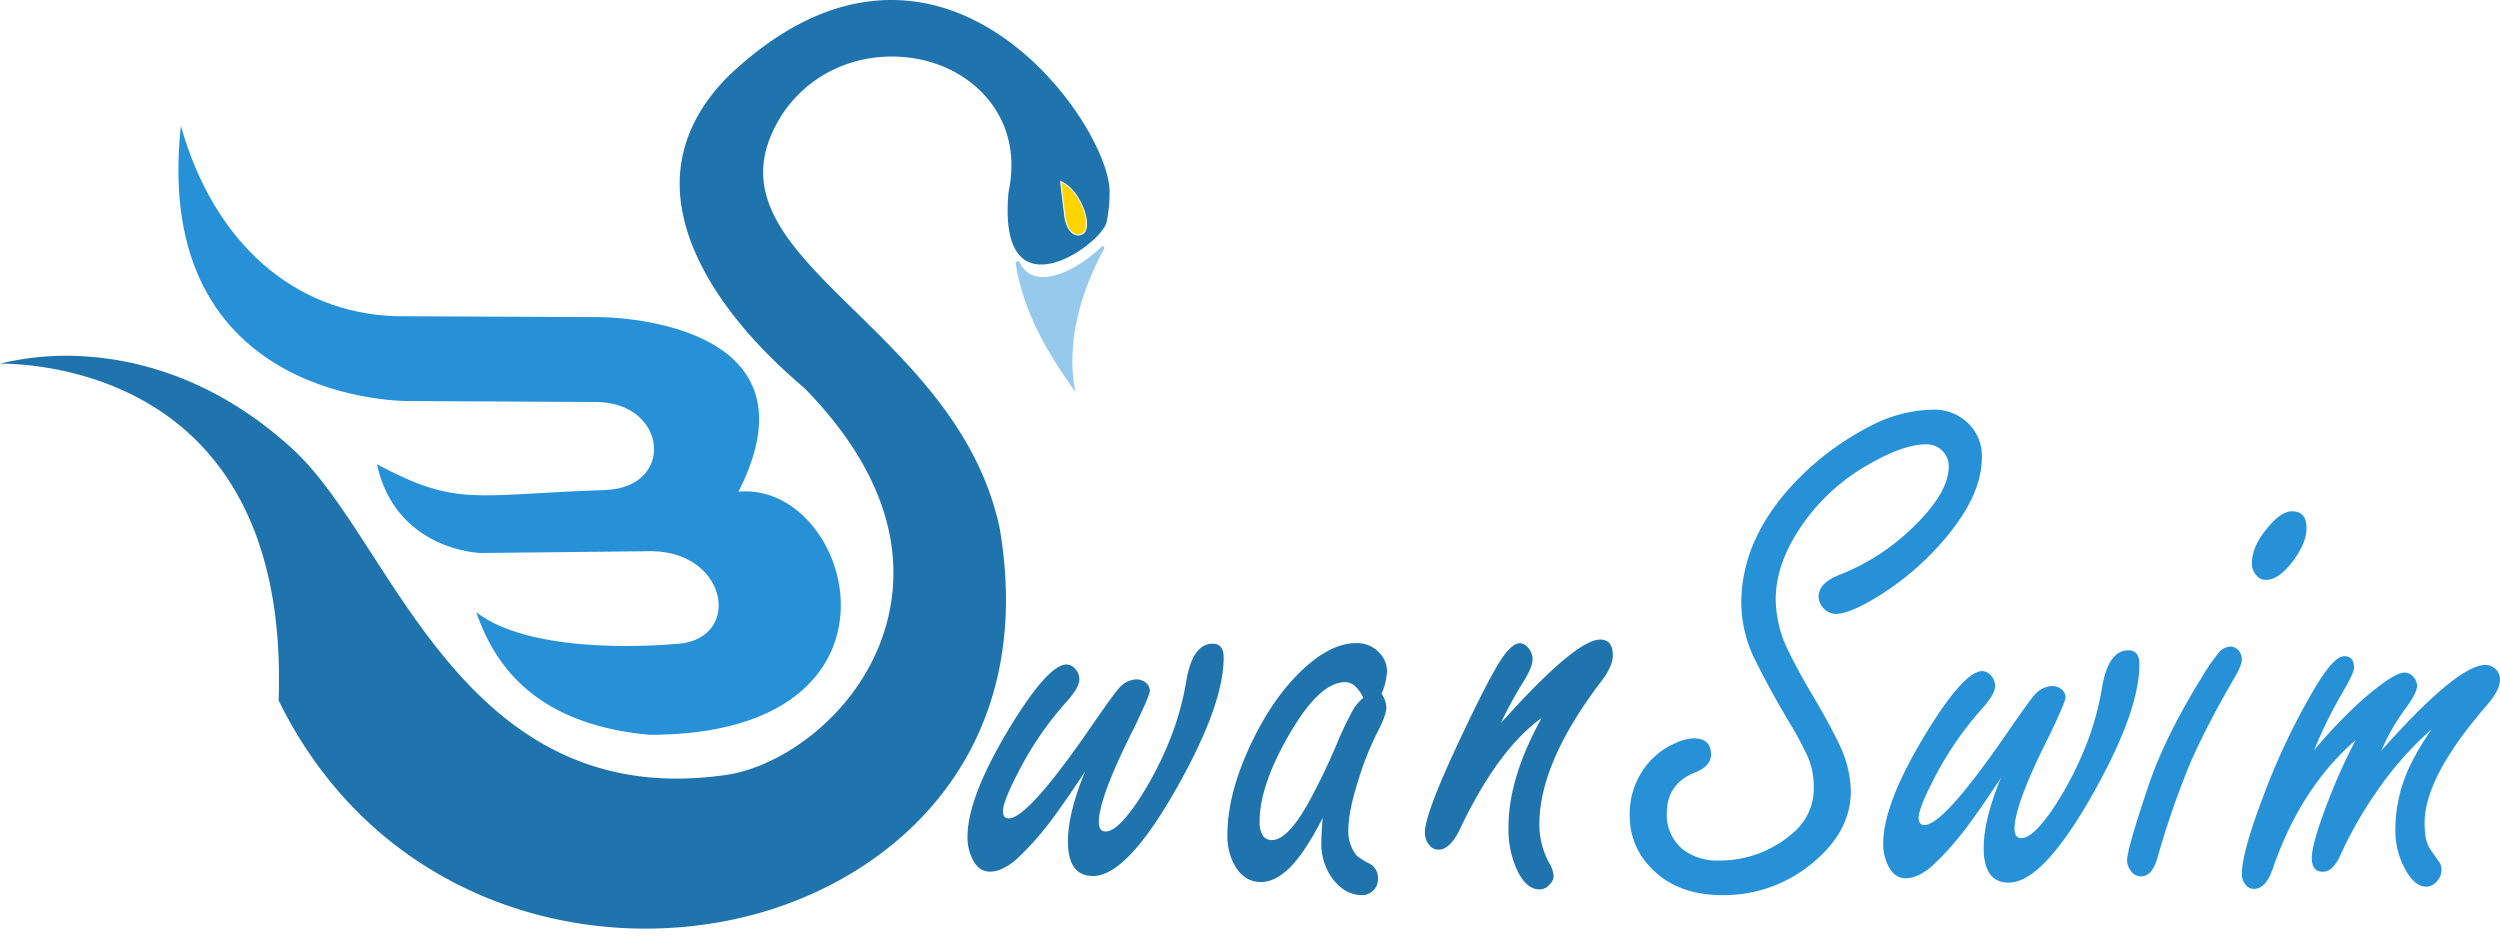 <svg xmlns="http://www.w3.org/2000/svg" data-name="Layer 1" viewBox="0 0 635.9 238">
  <path fill="#ffd400" d="M270.98 55.1l-1.03-8.7c5.24 2.48 8.2 12.23 4.9 13.17-3.22.67-3.87-4.48-3.87-4.48z"/>
  <path fill="#96caed" d="M273.66 99.87c-7.39-10.3-13.3-20.45-15.31-32.73-.1-.57.77-.98 1.01-.45 3.62 7.83 14.78 2.03 20.83-3.96.32-.32.89.13.67.53-11.84 21.63-7.2 36.61-7.2 36.61z"/>
  <path fill="#2791d8" d="M46.01 32.02c-7.76 71.22 58.2 69.99 58.2 69.99l47.9.25c17.71.48 19.6 21.73 1.82 22.39-33.47 1.1-37.35 4.45-58.06-6.56 4.84 22.03 26.36 22.57 26.36 22.57l43.83-.46c19.62.46 22.85 23.32 5.13 23.64 0 0-35.25 3.44-50.04-8.12 5.85 17.22 18.9 28.89 44.1 31.19 70.18 0 51.9-64.54 22.59-61.85 22.58-44.37-35.1-44.39-35.1-44.39l-52.03-.24c-26.08-.81-46.36-18.83-54.7-48.4z"/>
  <path fill="#1f74ad" d="M245.05 3.85C231.41-2 209.96-4.09 185.33 19.31c-8.65 8.64-12.82 18.34-12.42 28.83.61 15.65 11.6 33.37 30.92 49.9.47.4.75.65.86.76 25.3 25.84 24.8 48.4 19.92 62.78-6.9 20.34-25.74 33.5-39.97 35.54a89.94 89.94 0 01-12.46.93c-40.66 0-60.86-31.24-77.37-56.78-6.84-10.58-13.3-20.58-20.35-27.03-19.47-17.86-39.21-22.66-52.33-23.55A71.41 71.41 0 000 92.49c7.09.03 31.37 1.5 49.45 19.06 15.25 14.83 22.45 37.24 21.42 66.62 26.05 53.08 82.98 66.85 125.77 53 34-11 67-42.24 57.62-96.91-5.23-24.23-21.9-40.55-36.6-54.96-17.72-17.34-31.72-31.06-18.03-51.2 10.48-14.43 28.55-16.4 41-10.88 9.95 4.42 19.37 15.06 15.9 31.66-1 10.8 1.26 17.1 6.52 18.22 7.13 1.5 17.13-6.7 18.34-10.3h.01a35.05 35.05 0 00.83-7.95v-.15c0-9.91-14.48-35.1-37.18-44.85zm31.43 53.57c-.1 1.31-.64 2.15-1.56 2.4a3.2 3.2 0 01-.63.07 2.49 2.49 0 01-1.5-.48c-1.66-1.18-2.06-4.16-2.07-4.29l-1.1-9.17.44.2c4.1 1.96 6.68 8.09 6.42 11.27z"/>
  <g>
    <path fill="#2791d8" d="M430.75 187.8q4.46 0 4.46 4.08 0 3.06-4.13 4.64-7.11 2.87-7.11 10.3a11.26 11.26 0 004.13 9.27 14.18 14.18 0 009.02 2.79 28.15 28.15 0 0019.1-7.15 14.7 14.7 0 005.13-11.5 19.17 19.17 0 00-1.5-7.7 87.84 87.84 0 00-4.79-8.9q-4.96-8.36-8.35-15.22a33.22 33.22 0 01-3.8-14.94q0-17.35 15.3-32.47a71.96 71.96 0 0117.86-12.8 35.35 35.35 0 0115.63-4 12.36 12.36 0 018.27 2.88 11.53 11.53 0 014.13 9.37q0 9.28-8.93 20.04a71.56 71.56 0 01-19.68 16.52q-5.63 3.15-8.52 3.15a4.36 4.36 0 01-3.39-1.76 4.13 4.13 0 01-1-2.7q0-3.42 5.47-5.56a55.64 55.64 0 0017.7-11.22q9.92-9.28 9.92-16.24a5.43 5.43 0 00-1.99-4.36 5.66 5.66 0 00-3.72-1.3q-5.7 0-14.3 4.92a50.96 50.96 0 00-18.2 16.98q-5.79 9-5.79 17.53a30.28 30.28 0 003.06 12.8q2.56 5.3 6.53 11.97 3.8 6.4 6.46 11.88a28.68 28.68 0 013.06 12.15q0 10.95-11.17 19.39a35.2 35.2 0 01-21.5 7.05q-11.83 0-18.53-7.33a18.51 18.51 0 01-5.04-12.8 19.82 19.82 0 014.8-13.55 18.46 18.46 0 016.86-5 11.82 11.82 0 014.55-1.21zM508.95 197.88q-7.11 10.76-10.5 14.84a70.12 70.12 0 01-7.28 7.8q-3.47 2.87-6.45 2.87-2.9 0-4.47-3.25a12.37 12.37 0 01-1.24-5.56q0-10.11 10.75-27.83 9.76-16.05 14.48-16.05a3.04 3.04 0 012.23 1.2 3.78 3.78 0 011 2.6q0 2.04-3.23 5.66a84 84 0 00-11.91 17.16q-4.3 8.17-4.3 10.67 0 1.86 1.49 1.86 4.96 0 21.5-24.13 5.37-7.79 6.53-9a6.18 6.18 0 014.38-2.22 3.8 3.8 0 012.57.93 2.78 2.78 0 01.9 1.95q0 1.1-3.96 9.37-9.02 17.8-9.02 24.02 0 2.42 1.74 2.42 2.98 0 8.19-7.7a87.36 87.36 0 009.18-18.37 73.95 73.95 0 003.22-12.71q1.66-9 6.62-9 2.8 0 2.81 3.52 0 12.16-12.07 33.4-12.58 22.18-21.17 22.17-6.37 0-6.37-8.8 0-7.25 4.38-17.82zM567.26 164.46a2.79 2.79 0 012.32 1.21 3.74 3.74 0 01.66 2.04q0 1.67-2.4 5.57-8.6 14.94-12.24 24.58-3.89 9.93-6.86 20.41-1.33 4.64-4.14 4.64a3.04 3.04 0 01-2.65-1.48 4.23 4.23 0 01-.9-2.6q0-2.78 5.29-18.56 4.13-12.43 13.4-27.46a51.16 51.16 0 014.46-6.58 4.13 4.13 0 013.06-1.77zm15.71-34.41q3.72 0 3.72 4.26 0 3.9-3.63 8.63-3.48 4.55-6.7 4.55a3.08 3.08 0 01-2.57-1.3 4.52 4.52 0 01-.99-2.97q0-4.45 4.38-9.46 3.23-3.71 5.8-3.71zM588.6 190.84a125.33 125.33 0 0112.24-12.8q8.02-6.96 10.75-6.96a3.02 3.02 0 012.31 1.12 3.29 3.29 0 01.91 2.22q0 1.77-2.9 5.75a53.09 53.09 0 00-6.2 10.77q19.36-21.8 26.47-21.8a3.6 3.6 0 012.56 1.01 3.7 3.7 0 011.16 2.79q0 2.6-3.55 6.68-15.63 18.09-15.63 29.69 0 4.73 1.48 6.77l2.15 3.06a3.33 3.33 0 01.67 2.13 4.3 4.3 0 01-1.08 2.79 3.62 3.62 0 01-2.81 1.48q-2.73 0-5.05-3.9a20.7 20.7 0 01-2.8-10.94 38.03 38.03 0 014.3-17.07 70.37 70.37 0 014.95-8.17 85.52 85.52 0 00-14.3 16.33 97.6 97.6 0 00-8.93 15.77q-1.9 4.18-4.47 4.18-2.81 0-2.81-3.53 0-3.8 4.63-15.68a150.14 150.14 0 016.53-14.28q-14.14 12.24-21.25 33.2-1.74 4.65-4.63 4.65a2.56 2.56 0 01-2.15-1.12 4.12 4.12 0 01-.91-2.69q0-5.47 5.46-19.76a170.51 170.51 0 0112.9-27.18q4.96-8.44 7.69-8.44 2.48 0 2.48 2.97 0 1.3-3.06 6.49a118.64 118.64 0 00-7.11 14.47z"/>
    <path fill="#1f74ad" d="M276.03 196.2q-7.12 10.76-10.5 14.84a70.12 70.12 0 01-7.28 7.79q-3.48 2.88-6.45 2.88-2.9 0-4.47-3.25a12.37 12.37 0 01-1.24-5.57q0-10.1 10.75-27.83 9.76-16.05 14.47-16.05a3.04 3.04 0 012.24 1.2 3.78 3.78 0 01.99 2.6q0 2.05-3.23 5.66a84 84 0 00-11.9 17.17q-4.3 8.16-4.3 10.67 0 1.85 1.48 1.85 4.96 0 21.5-24.12 5.38-7.8 6.54-9a6.18 6.18 0 014.38-2.23 3.8 3.8 0 012.56.93 2.78 2.78 0 01.91 1.95q0 1.11-3.97 9.37-9.01 17.81-9.01 24.03 0 2.41 1.74 2.41 2.97 0 8.18-7.7a87.36 87.36 0 009.18-18.37 73.96 73.96 0 003.23-12.7q1.65-9 6.62-9 2.8 0 2.8 3.52 0 12.15-12.07 33.4-12.57 22.17-21.17 22.17-6.37 0-6.37-8.81 0-7.24 4.39-17.82zM336.44 208.02a71.34 71.34 0 01-5.38 9.1q-5.21 7.23-10.34 7.23-4.46 0-6.94-4.73a15.67 15.67 0 01-1.58-7.24q0-10.3 5.8-22.73 6.44-13.82 15.54-21.24 5.96-4.83 11.5-4.83a7.7 7.7 0 015.79 2.42 6.9 6.9 0 011.98 4.82 16.97 16.97 0 01-1.4 5.66 6.64 6.64 0 011.23 3.43q0 1.95-2.31 6.4a75.9 75.9 0 00-4.8 12.06q-2.56 7.98-2.56 12.8a9.72 9.72 0 002.07 6.4 15.18 15.18 0 003.39 2.14 4.05 4.05 0 012.06 3.9 3.81 3.81 0 01-1.15 2.87 4.02 4.02 0 01-2.9 1.2q-4.46 0-7.69-4.44a14.98 14.98 0 01-2.65-9.1q0-1.85.34-6.12zm10.33-30.52a9.1 9.1 0 00-2.15-3.02 3.8 3.8 0 00-2.48-.97q-6.28 0-13.64 12.34-8.11 13.64-8.1 23.1a6.49 6.49 0 00.78 3.52 2.62 2.62 0 002.35 1.21q3.97 0 9.27-9.46a163.58 163.58 0 007.36-15.31 84.21 84.21 0 014.21-8.72 12.93 12.93 0 012.4-2.7zM381.8 183.83q1.07-1.11 2.06-2.23 17.28-18.92 23.16-18.92 3.22 0 3.22 3.99 0 2.78-2.9 6.58-15.79 20.7-15.79 36.46a20.37 20.37 0 002.48 9.75 7.78 7.78 0 011.16 3.34 3.05 3.05 0 01-1 2.13 3.24 3.24 0 01-2.56 1.3q-3.39 0-5.7-4.83a24.85 24.85 0 01-2.23-11.04q0-12.52 8.43-27.73-11.25 8.07-20.92 28.57-2.48 4.92-5.3 4.92a2.86 2.86 0 01-2.31-1.12 4.83 4.83 0 01-1.16-3.34q0-5 10.17-26.25 5.46-11.5 8.6-16.7 3.15-5.1 5.38-5.1a2.81 2.81 0 012.07 1.11 4.34 4.34 0 011.16 2.97q0 2.04-2.4 5.84a102.07 102.07 0 00-5.63 10.3z"/>
  </g>
</svg>

